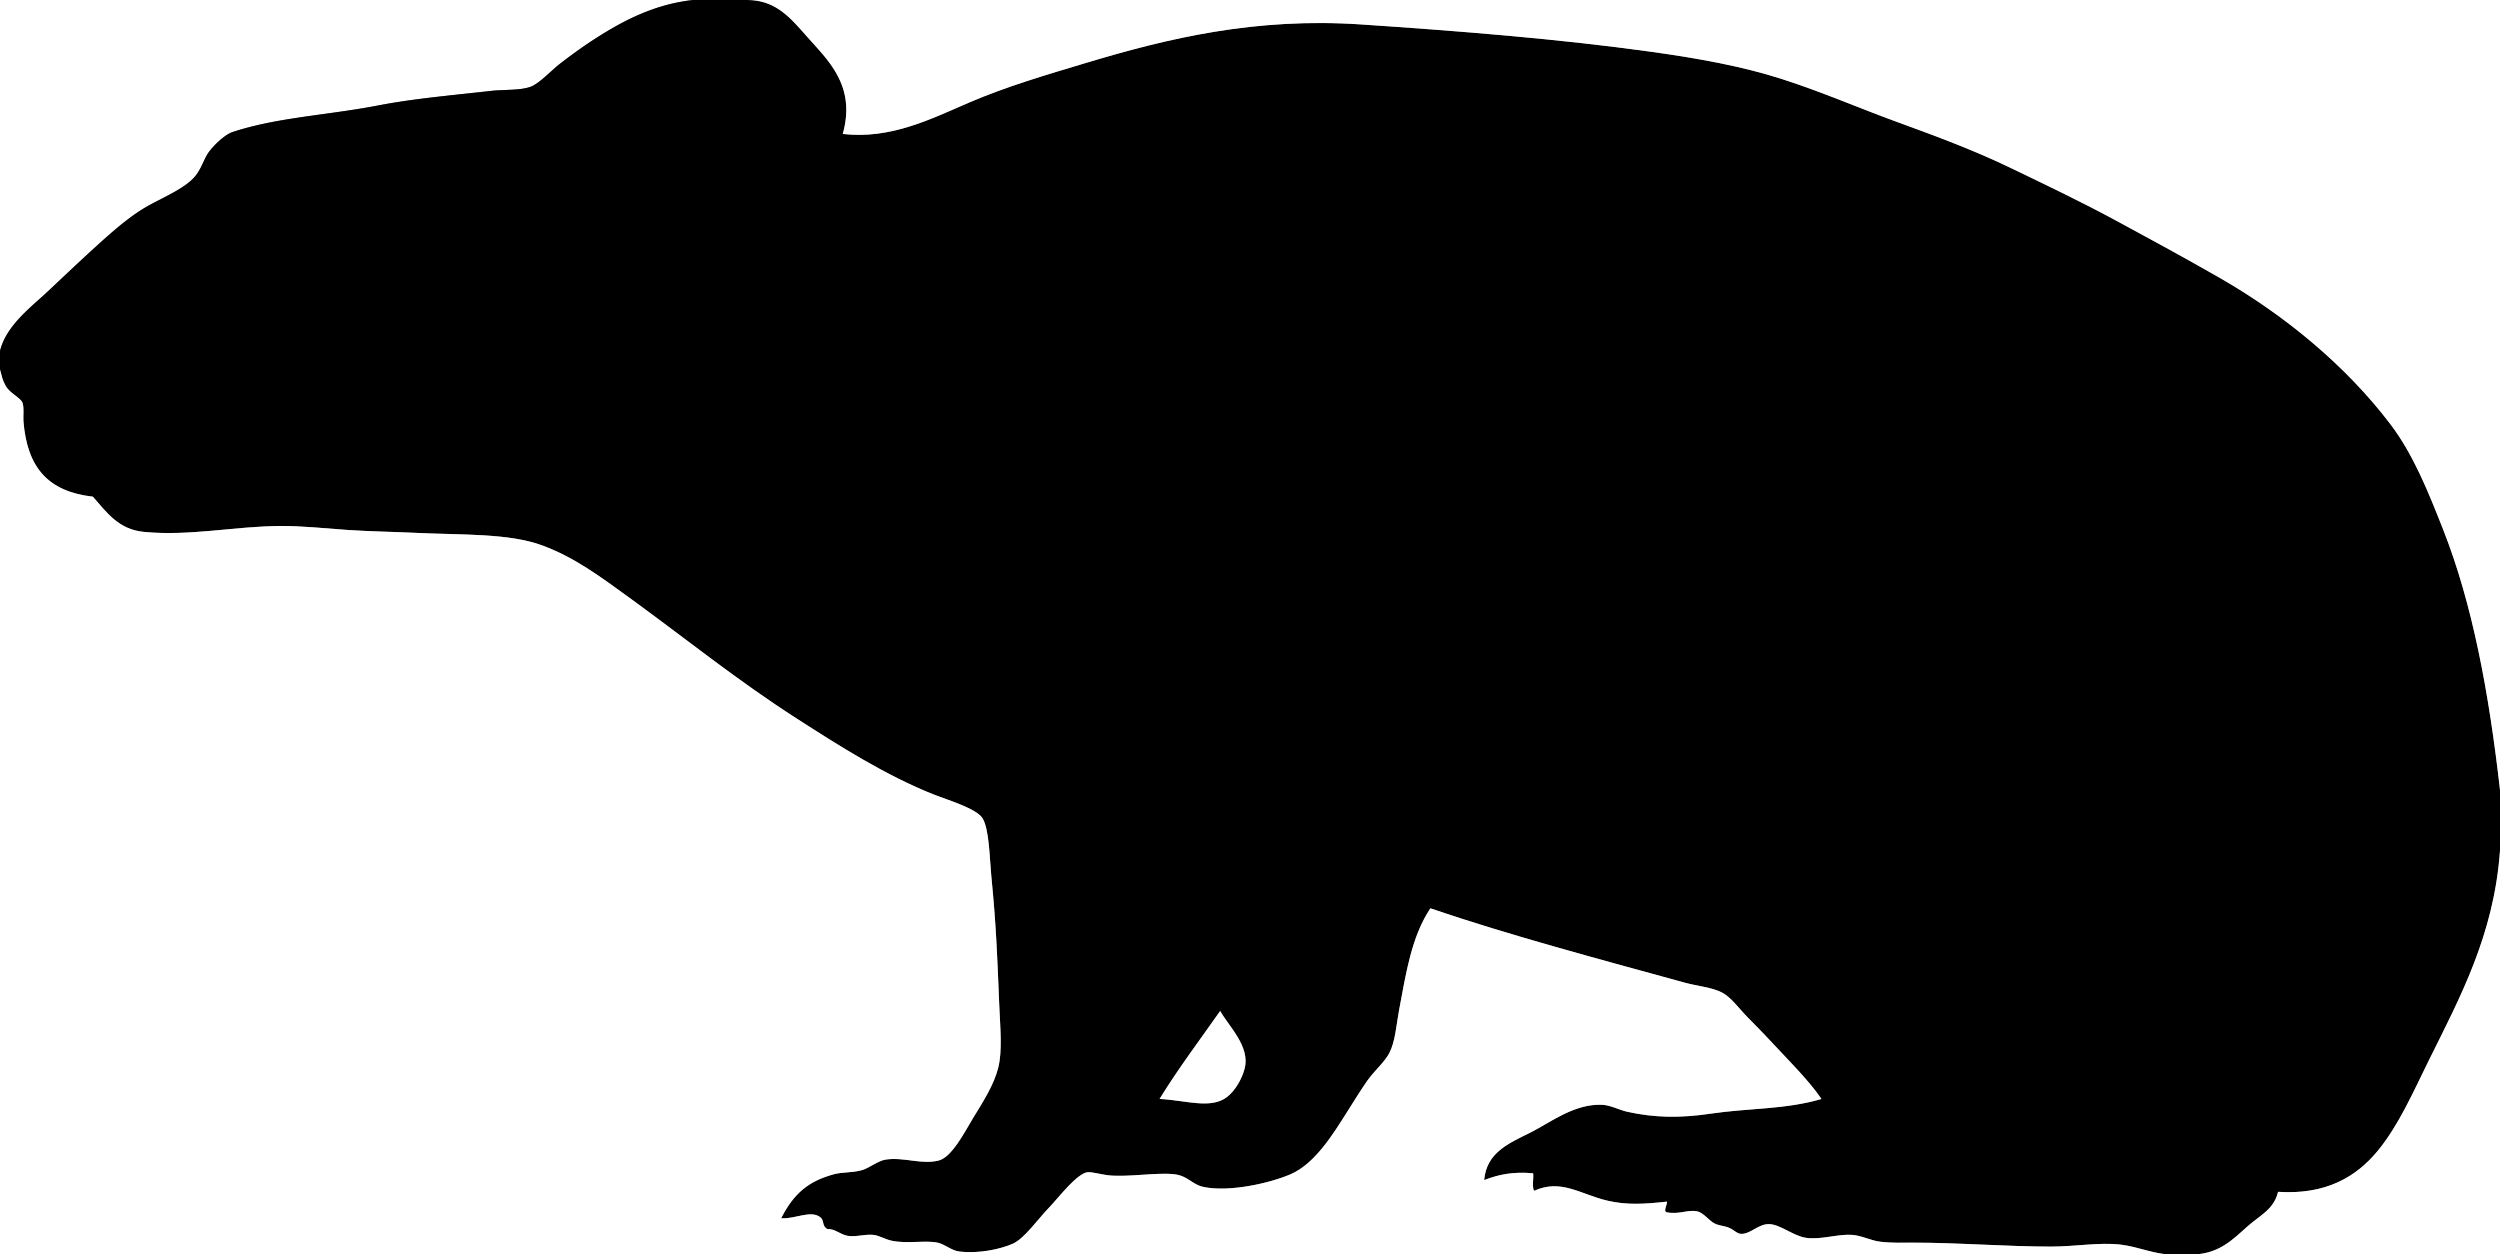 <svg xmlns="http://www.w3.org/2000/svg" width="613.682" height="307.921" viewBox="0 0 613.682 307.921"><rect x="0" y="0" width="613.682" height="307.921" fill="#808080" stroke="none"/><g fill-rule="evenodd"><path d="M170.16 0c-9.849 1.058-17.889 5.443-24.96 10.08-2.475 1.623-5.222 3.618-7.68 5.52-2.372 1.834-5.183 5.013-7.44 5.76-2.656.879-6.35.591-9.6.96-9.003 1.022-18.903 1.867-27.84 3.6-12.064 2.34-24.574 2.878-35.52 6.48-1.935.637-4.457 3.104-5.76 4.8-1.316 1.713-1.846 4.25-3.6 6.24-2.943 3.338-9.029 5.481-13.2 8.16-4.12 2.646-8.085 6.263-11.76 9.6-3.385 3.074-7.246 6.762-11.04 10.32C7.694 75.333 1.5 79.911 0 86.16V0h170.16z" fill="#fff"/><path d="M170.16 0h13.2c7.076-.021 10.703 4.433 14.64 8.88 5.194 5.867 12.207 12.103 8.88 24 11.741 1.348 21.558-3.635 30.96-7.68 9.274-3.99 18.994-6.823 29.04-9.84C286.854 9.362 308.237 4.267 334.081 6c24.333 1.631 48.752 3.58 71.279 6.72 11.662 1.625 22.371 3.572 32.16 6.72 9.714 3.124 18.76 7.077 28.32 10.56 9.567 3.486 18.797 6.916 27.84 11.28 8.775 4.235 17.388 8.34 25.92 12.96 8.694 4.707 17.049 9.242 25.2 13.92 16.091 9.234 31.064 21.591 42 36 5.546 7.307 9.229 16.423 12.96 25.92 7.206 18.339 11.216 39.99 13.921 63.84v14.881c-1.475 20.752-9.913 36.216-17.521 51.6-3.639 7.358-7.336 15.832-12.479 22.08-5.258 6.386-12.716 10.852-24.48 10.08-1.053 4.371-4.338 5.657-7.68 8.64-3.468 3.095-6.714 6.406-12.721 6.721h-5.279c-4.229.182-8.424-1.86-12.961-2.4-5.188-.617-11.116.48-17.039.48-11.114 0-22.469-.96-33.601-.96-2.913 0-5.729.098-8.4-.24-2.351-.298-4.616-1.537-6.96-1.681-3.569-.218-7.581 1.264-11.279.721-3.074-.451-6.399-3.373-9.12-3.36-2.561.013-4.478 2.442-6.721 2.4-1.054-.021-1.633-.875-2.88-1.44-1.116-.506-2.404-.56-3.359-.96-1.694-.709-2.871-2.748-4.561-3.12-2.312-.509-4.342.806-7.439.24-1.024-.152.063-1.896 0-2.64-5.615.623-9.887.871-14.641-.24-6.633-1.551-11.33-5.434-18-2.4-.555-1.069-.007-3.61-.24-4.319-4.989-.425-8.399.288-12 1.68.595-6.867 6.155-9.063 11.521-11.76 4.717-2.372 10.677-7.077 17.52-6.721 2.052.107 4.088 1.254 6 1.681 6.735 1.5 12.955 1.611 20.641.479 9.402-1.384 18.302-.994 27.12-3.6-3.145-4.586-7.567-8.928-11.76-13.44a255.605 255.605 0 0 0-6.24-6.479c-2.223-2.223-4.162-5.069-6.48-6.24-2.483-1.254-5.989-1.538-9.12-2.4-20.476-5.638-42.979-11.607-62.399-18.24-4.591 6.9-5.943 15.664-7.681 24.961-.681 3.642-.944 7.798-2.399 10.56-1.238 2.35-3.711 4.35-5.521 6.96-1.626 2.346-3.288 5.062-4.8 7.44-3.418 5.374-7.844 12.732-13.92 15.359-5.199 2.248-15.132 4.431-21.36 3.12-2.864-.603-3.808-2.729-7.2-3.12-4.33-.498-11.73.81-16.32.24-1.732-.215-4.044-.878-5.04-.72-2.634.419-7.126 6.33-9.12 8.399-3.121 3.24-6.306 7.869-9.12 9.12-3.078 1.369-8.384 2.512-13.2 1.92-1.889-.231-3.522-1.784-5.28-2.159-3.001-.642-7.453.326-11.28-.48-1.658-.35-3.104-1.314-4.56-1.44-2.129-.184-4.253.577-6.24.24-1.744-.295-3.185-1.779-5.04-1.68-1.326-.813-.662-2.081-1.68-2.88-2.344-1.838-6.236.503-9.6.24 3.067-6.05 6.663-9.097 12.96-10.801 1.998-.54 4.266-.336 6.72-.96 1.849-.47 4.051-2.358 6-2.64 4.476-.646 8.738 1.279 12.96.24 3.276-.807 6.435-7.095 8.4-10.32 2.496-4.096 5.167-8.192 6.24-12.48 1.055-4.214.472-9.841.24-15.6-.48-11.917-.773-19.592-1.92-31.2-.436-4.416-.506-11.667-2.16-14.399-1.456-2.406-8.701-4.557-11.76-5.761-12.059-4.746-23.815-12.282-33.84-18.72-14.548-9.342-27.13-19.51-40.56-29.28-7.798-5.673-13.993-10.282-21.84-13.2-8.248-3.067-19.652-2.57-31.2-3.12-5.539-.264-11.148-.334-16.8-.72-5.496-.375-11.141-1.007-16.56-.96-11.294.098-22.173 2.541-33.36 1.44-6.106-.601-8.984-4.632-12.48-8.64-11.123-1.271-16.123-7.253-17.04-18.48-.106-1.306.199-3.358-.24-4.56-.448-1.229-3.09-2.348-4.08-4.08C.546 93.236.505 92.486 0 90.72v-4.56c1.5-6.249 7.694-10.827 11.76-14.64 3.793-3.558 7.655-7.246 11.04-10.32 3.675-3.337 7.64-6.954 11.76-9.6 4.171-2.679 10.257-4.822 13.2-8.16 1.754-1.99 2.284-4.527 3.6-6.24 1.303-1.697 3.825-4.164 5.76-4.8 10.946-3.602 23.456-4.14 35.52-6.48 8.937-1.733 18.837-2.578 27.84-3.6 3.25-.369 6.944-.081 9.6-.96 2.258-.747 5.069-3.925 7.44-5.76 2.458-1.902 5.205-3.897 7.68-5.52 7.071-4.637 15.111-9.022 24.96-10.08zm131.041 269.28c2.005-1.543 3.655-4.424 4.32-6.96 1.425-5.433-3.945-10.451-6-14.16-5.011 7.149-10.247 14.073-14.88 21.601 6.515.331 12.58 2.582 16.56-.481z"/><path d="M183.36 0h430.322v193.92c-2.705-23.85-6.715-45.5-13.921-63.84-3.731-9.497-7.414-18.613-12.96-25.92-10.936-14.409-25.909-26.766-42-36-8.151-4.678-16.506-9.213-25.2-13.92-8.532-4.62-17.145-8.725-25.92-12.96-9.043-4.365-18.272-7.794-27.84-11.28-9.561-3.483-18.606-7.437-28.32-10.56-9.789-3.148-20.498-5.095-32.16-6.72-22.528-3.14-46.947-5.089-71.28-6.72-25.844-1.733-47.228 3.362-67.201 9.36-10.046 3.017-19.766 5.85-29.04 9.84-9.402 4.045-19.219 9.028-30.96 7.68 3.327-11.897-3.686-18.133-8.88-24-3.937-4.447-7.563-8.901-14.64-8.88zM0 90.72c.505 1.766.546 2.516 1.44 4.08.99 1.732 3.632 2.851 4.08 4.08.438 1.202.133 3.254.24 4.56.917 11.227 5.917 17.209 17.04 18.48 3.496 4.007 6.374 8.039 12.48 8.64 11.187 1.101 22.065-1.342 33.36-1.44 5.419-.047 11.064.585 16.56.96 5.652.386 11.261.457 16.8.72 11.548.55 22.953.053 31.2 3.12 7.847 2.918 14.042 7.527 21.84 13.2 13.43 9.771 26.012 19.938 40.56 29.28 10.025 6.438 21.781 13.974 33.84 18.72 3.059 1.204 10.304 3.354 11.76 5.761 1.654 2.732 1.724 9.983 2.16 14.399 1.147 11.608 1.439 19.283 1.92 31.2.232 5.759.815 11.386-.24 15.6-1.073 4.288-3.744 8.385-6.24 12.48-1.965 3.226-5.124 9.514-8.4 10.32-4.222 1.039-8.484-.886-12.96-.24-1.949.281-4.151 2.17-6 2.64-2.454.624-4.723.42-6.72.96-6.297 1.704-9.893 4.751-12.96 10.801 3.364.263 7.256-2.078 9.6-.24 1.019.799.354 2.066 1.68 2.88 1.855-.1 3.296 1.385 5.04 1.68 1.987.337 4.11-.424 6.24-.24 1.457.126 2.902 1.091 4.56 1.44 3.828.807 8.279-.161 11.28.48 1.757.375 3.391 1.928 5.28 2.159 4.816.592 10.123-.551 13.2-1.92 2.814-1.251 6-5.88 9.12-9.12 1.993-2.069 6.486-7.98 9.12-8.399.996-.158 3.308.505 5.04.72 4.59.569 11.991-.738 16.32-.24 3.392.391 4.336 2.518 7.2 3.12 6.228 1.311 16.161-.872 21.36-3.12 6.076-2.627 10.502-9.985 13.92-15.359 1.512-2.379 3.174-5.095 4.8-7.44 1.81-2.61 4.282-4.61 5.521-6.96 1.455-2.762 1.719-6.918 2.399-10.56 1.737-9.297 3.09-18.061 7.681-24.961 19.421 6.633 41.924 12.603 62.399 18.24 3.131.862 6.637 1.146 9.12 2.4 2.318 1.171 4.258 4.018 6.48 6.24 2.29 2.29 4.515 4.623 6.24 6.479 4.192 4.513 8.615 8.854 11.76 13.44-8.818 2.605-17.718 2.216-27.12 3.6-7.686 1.132-13.905 1.021-20.641-.479-1.912-.427-3.948-1.573-6-1.681-6.843-.356-12.803 4.349-17.52 6.721-5.365 2.697-10.926 4.893-11.521 11.76 3.601-1.392 7.011-2.104 12-1.68.233.709-.314 3.25.24 4.319 6.67-3.033 11.367.85 18 2.4 4.754 1.111 9.025.863 14.641.24.063.744-1.024 2.487 0 2.64 3.098.565 5.128-.749 7.439-.24 1.689.372 2.866 2.411 4.561 3.12.955.4 2.243.454 3.359.96 1.247.565 1.826 1.42 2.88 1.44 2.243.042 4.16-2.388 6.721-2.4 2.721-.013 6.046 2.909 9.12 3.36 3.698.543 7.71-.938 11.279-.721 2.344.144 4.609 1.383 6.96 1.681 2.672.338 5.487.24 8.4.24 11.132 0 22.486.96 33.601.96 5.923 0 11.851-1.098 17.039-.48 4.537.54 8.732 2.582 12.961 2.4H-.002C0 235.522 0 163.118 0 90.72zM613.682 208.801v99.12h-74.881c6.007-.314 9.253-3.626 12.721-6.721 3.342-2.982 6.627-4.269 7.68-8.64 11.765.771 19.223-3.694 24.48-10.08 5.144-6.248 8.841-14.722 12.479-22.08 7.608-15.383 16.046-30.847 17.521-51.599z" fill="#fff"/><path d="M284.641 269.761c4.633-7.527 9.869-14.451 14.88-21.601 2.055 3.709 7.425 8.728 6 14.16-.665 2.536-2.314 5.417-4.32 6.96-3.98 3.063-10.045.812-16.56.481z" fill="#fff"/></g></svg>
